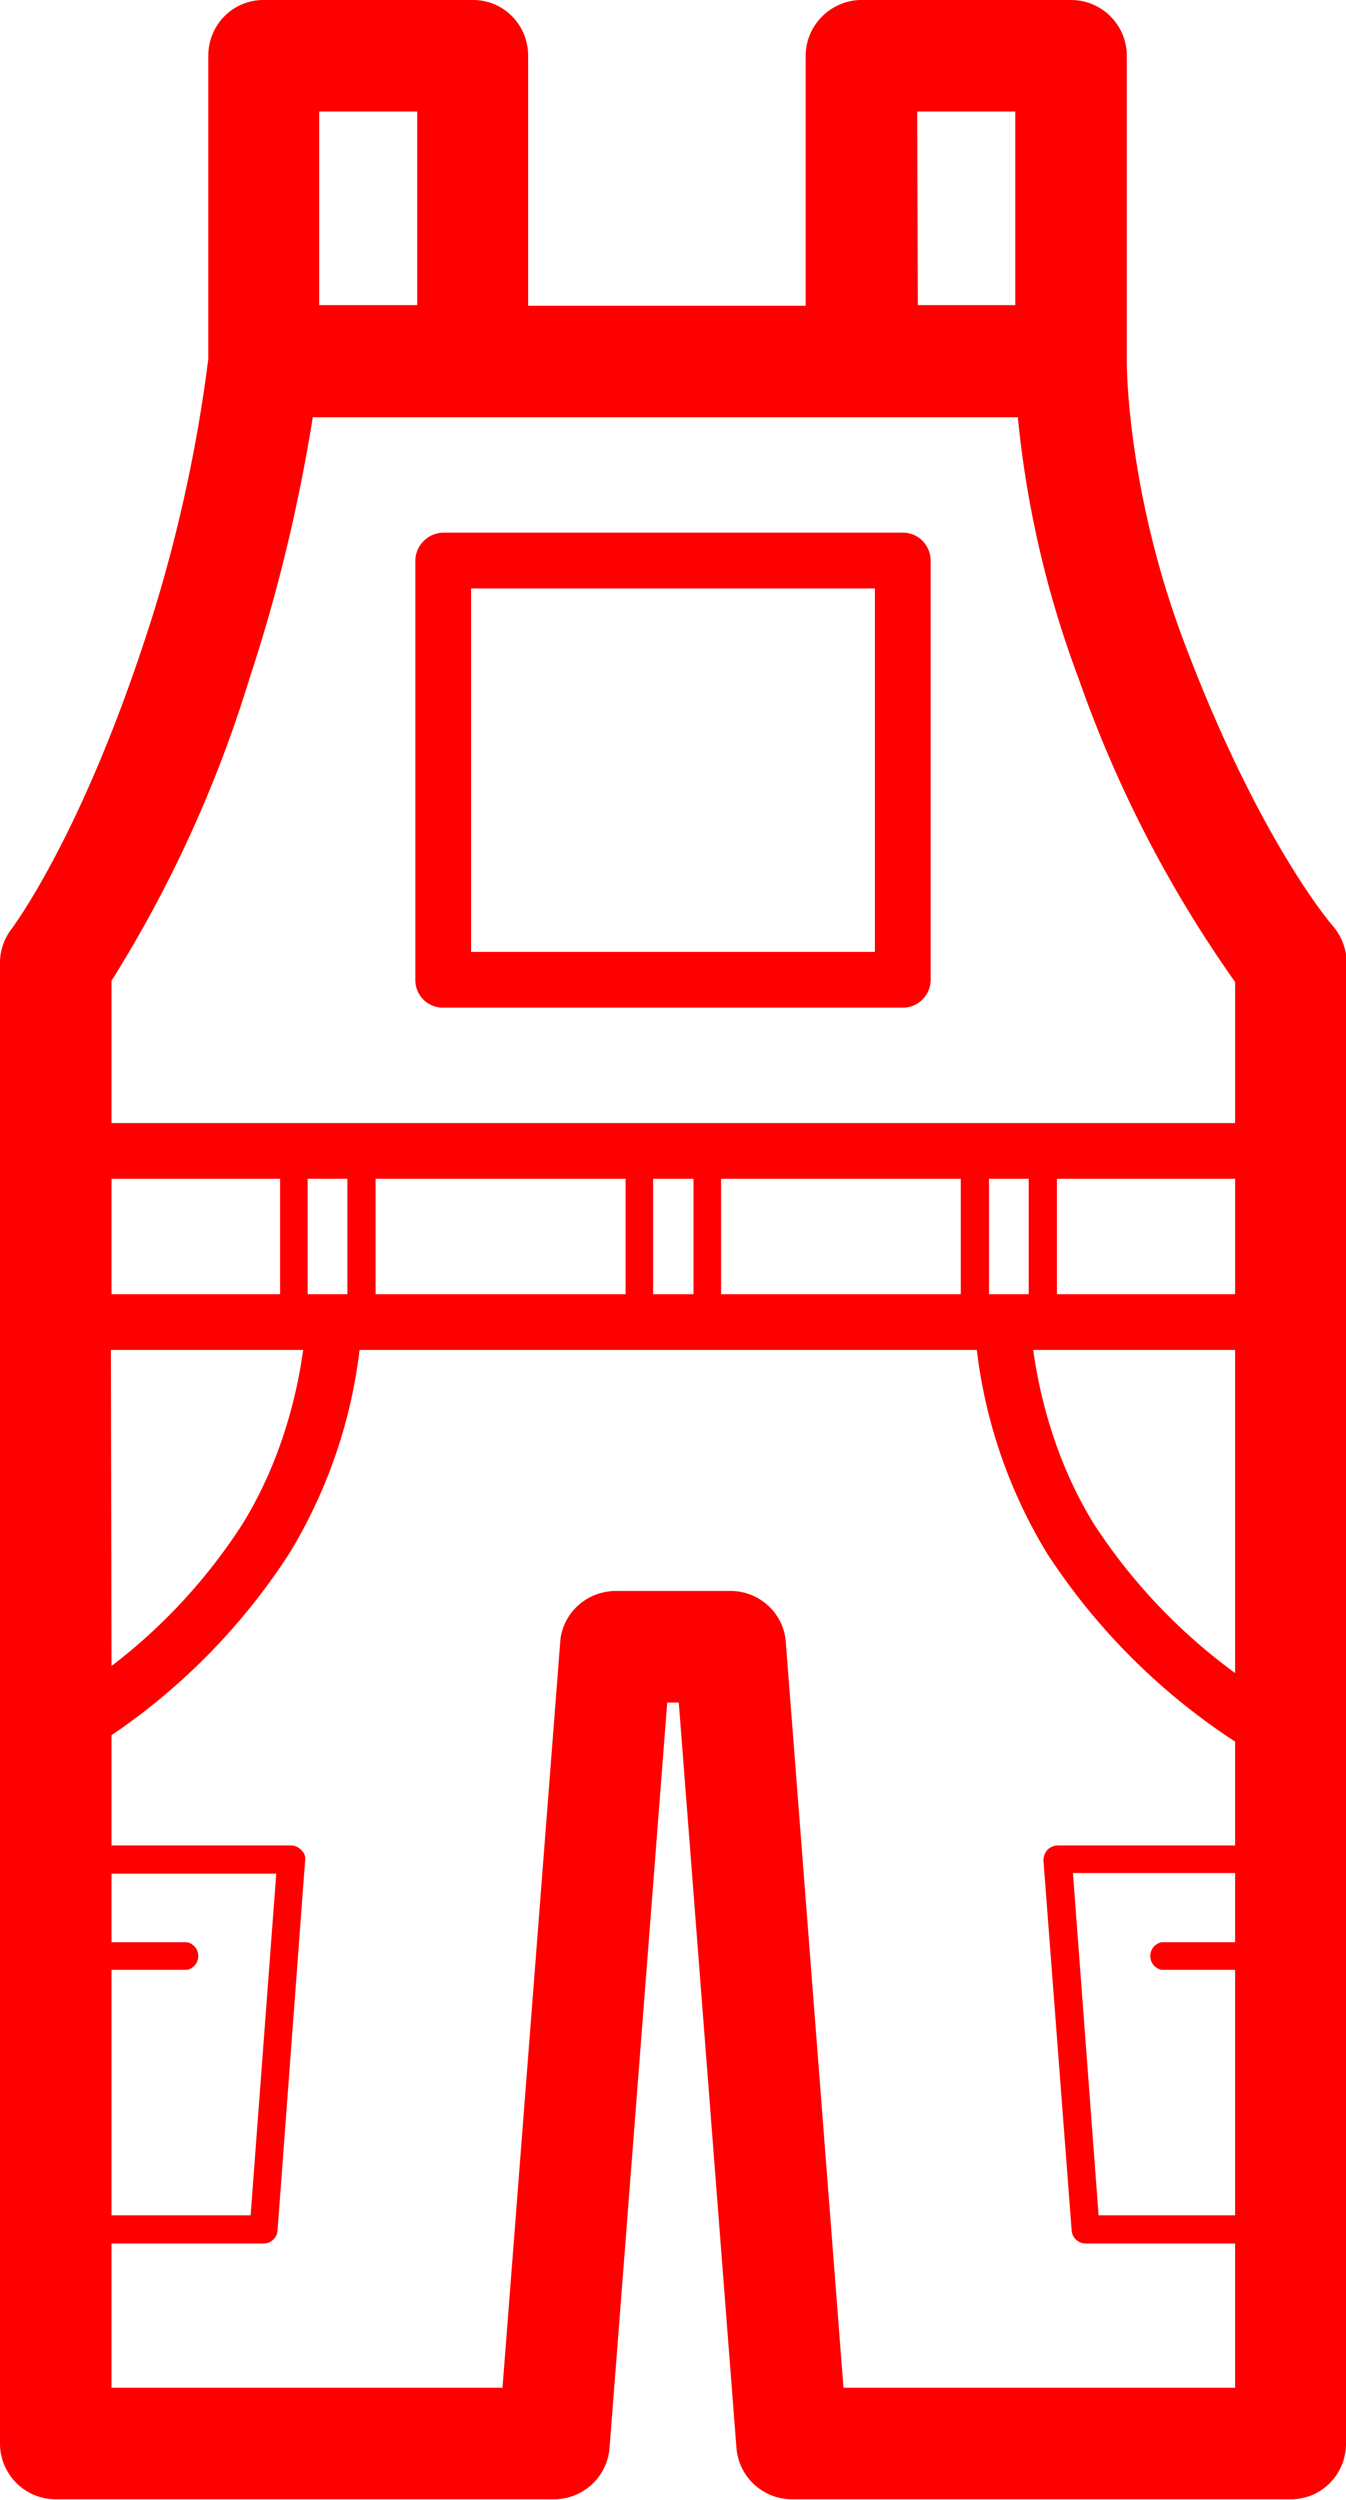 <svg xmlns="http://www.w3.org/2000/svg" xmlns:xlink="http://www.w3.org/1999/xlink" width="21" height="39" viewBox="0 0 21 39"><defs><path id="v7lia" d="M420 450.02v23.1c0 .48-.38.87-.86.87h-7.79a.87.87 0 0 1-.86-.8l-.9-11.63h-.18l-.9 11.63a.87.87 0 0 1-.86.8h-7.78a.87.87 0 0 1-.87-.87v-23.1c0-.2.07-.39.19-.54 0-.01 1.03-1.35 2.06-4.47.75-2.24.96-4.13 1-4.41v-4.73c0-.48.38-.87.86-.87h3.27c.48 0 .86.39.86.87v3.9h4.33v-3.9c0-.48.4-.87.87-.87h3.27c.48 0 .87.39.87.87v4.78c0 .03 0 1.98.88 4.33 1.17 3.12 2.32 4.45 2.33 4.46.14.16.22.37.22.58zm-1.73 14.2h-2.53l.4 5.34h2.13v-3.83h-1.15a.22.22 0 0 1 0-.43h1.15zm-14.9-9.03v-1.8h-2.63v1.8zm-2.63 5.8a8.73 8.73 0 0 0 2.04-2.21c.65-1.05.87-2.14.95-2.72h-3zm3.06-5.8h.62v-1.8h-.62zm1.06 0h3.9v-1.8h-3.9zm4.33 0h.63v-1.8h-.63zm1.06 0h3.74v-1.8h-3.74zm4.18 0h.62v-1.8h-.62zm1.06-1.8v1.8h2.78v-1.8zm-.37 2.67c.08.58.3 1.67.95 2.72a8.87 8.87 0 0 0 2.2 2.32v-5.04zm-1.8-16.3h1.52v-3.02h-1.53zm-9.34 0h1.53v-3.02h-1.53zm-3.24 10.54v2.22h17.53v-2.2a19.08 19.08 0 0 1-2.44-4.73 15.98 15.98 0 0 1-.95-4.08h-11c-.14.87-.42 2.36-.98 4.05a19.7 19.7 0 0 1-2.16 4.74zm0 15.43v3.83h2.17l.4-5.33h-2.57v1.07h1.18a.22.22 0 0 1 0 .43zm17.53 6.52V470h-2.33a.22.22 0 0 1-.22-.2l-.44-5.77c0-.07.02-.12.06-.17.04-.04.1-.07.16-.07h2.77v-1.62a10.04 10.04 0 0 1-2.93-2.93 7.89 7.89 0 0 1-1.1-3.18h-9.63a7.89 7.89 0 0 1-1.1 3.18 9.95 9.95 0 0 1-2.77 2.83v1.72h2.8c.07 0 .12.03.16.07.05.05.07.1.06.17l-.43 5.77c-.01.11-.1.2-.22.2h-2.37v2.25h6.1l.9-11.63c.03-.45.41-.8.87-.8h1.79c.45 0 .83.35.86.8l.9 11.63zm-12.79-21.97v-6.53c0-.24.2-.44.44-.44h7.17c.24 0 .43.2.43.44v6.53c0 .25-.2.44-.43.44h-7.17a.43.43 0 0 1-.44-.44zm.87-.43h6.3v-5.67h-6.3z"/></defs><g><g transform="translate(-399 -435)"><use fill="red" xlink:href="#v7lia"/></g></g></svg>
